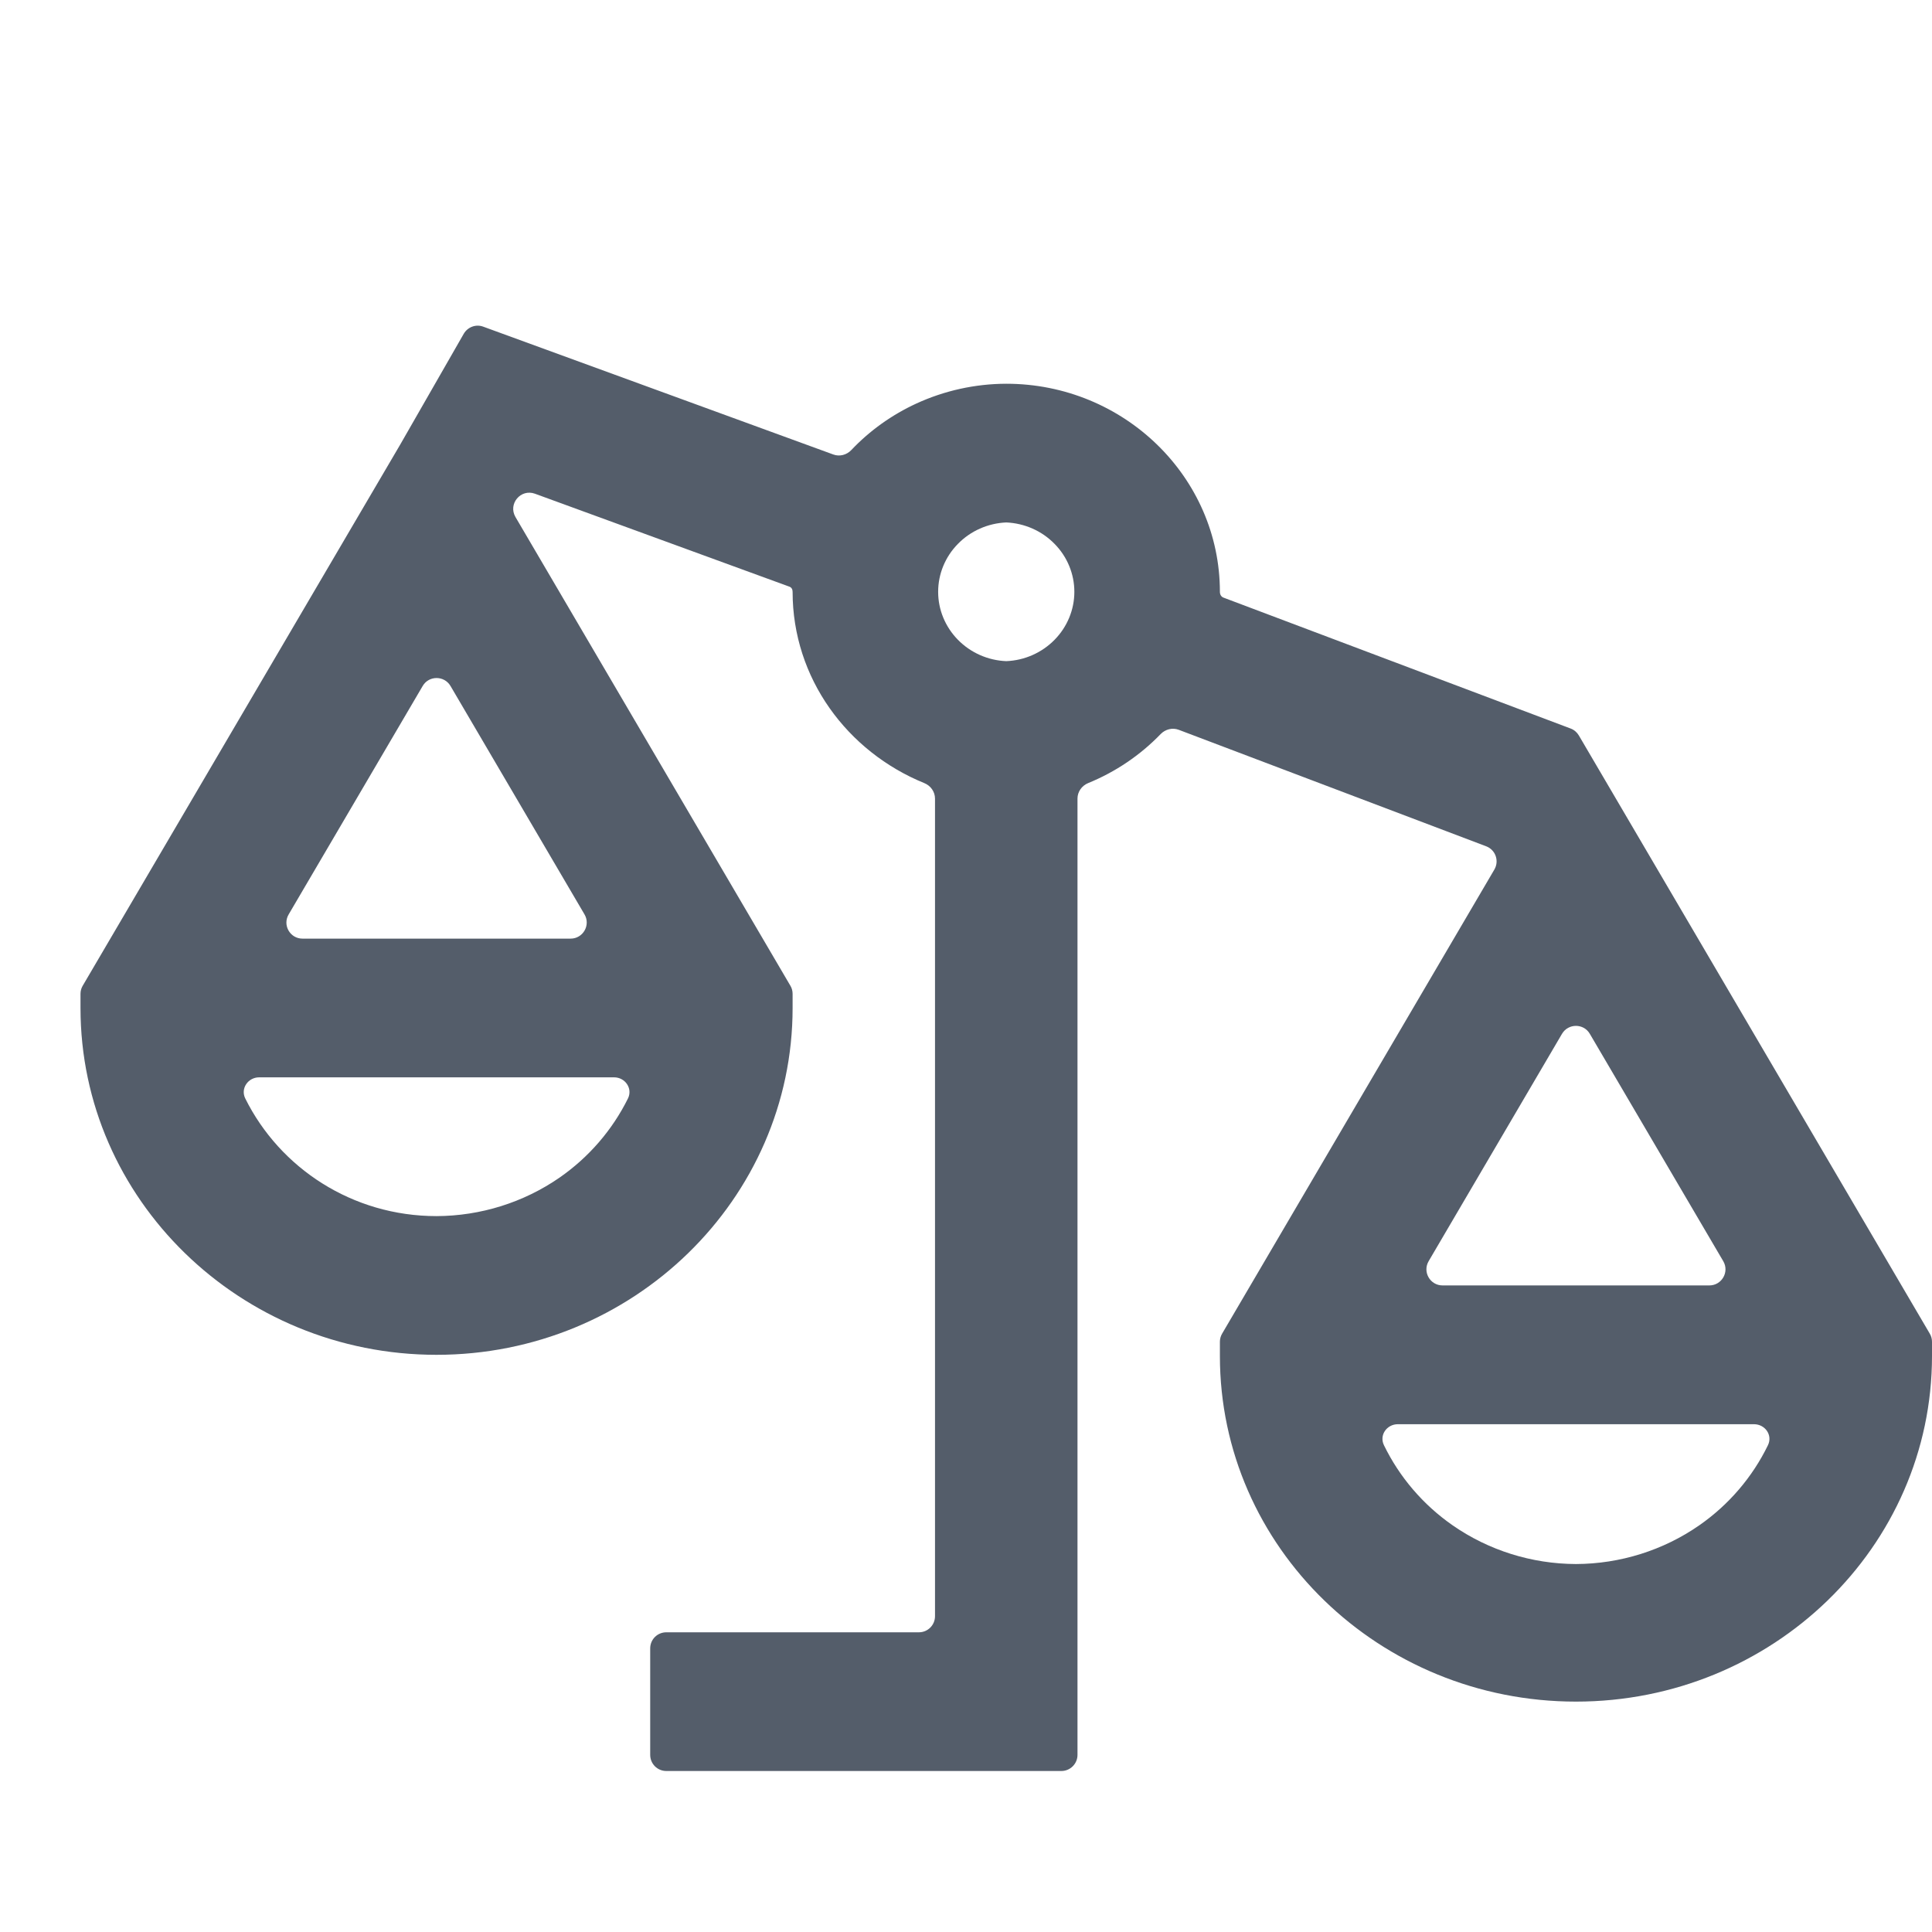 <svg width="24" height="24" viewBox="0 0 24 24" fill="none" xmlns="http://www.w3.org/2000/svg">
<path d="M6.003 4.058C5.912 4.024 5.81 4.062 5.761 4.146L4.972 5.522L1.027 12.246C1.009 12.276 1 12.311 1 12.347V12.522C1 14.897 2.984 16.83 5.423 16.83C7.862 16.83 9.846 14.897 9.846 12.522V12.347C9.846 12.311 9.837 12.276 9.819 12.246L6.403 6.422C6.309 6.26 6.468 6.069 6.645 6.133L9.807 7.288C9.834 7.298 9.846 7.323 9.846 7.352C9.846 8.425 10.525 9.338 11.482 9.728C11.561 9.76 11.615 9.835 11.615 9.921V20.077C11.615 20.187 11.526 20.277 11.415 20.277H8.277C8.166 20.277 8.077 20.366 8.077 20.477V21.8C8.077 21.91 8.166 22 8.277 22H13.185C13.295 22 13.385 21.91 13.385 21.8V9.92C13.385 9.835 13.439 9.76 13.517 9.728C13.858 9.589 14.165 9.381 14.418 9.119C14.476 9.059 14.565 9.036 14.643 9.066L18.462 10.513C18.578 10.557 18.626 10.694 18.564 10.801L15.181 16.568C15.163 16.599 15.154 16.633 15.154 16.669V16.844C15.154 19.219 17.138 21.138 19.577 21.138C22.016 21.138 24 19.219 24 16.844V16.669C24 16.633 23.991 16.599 23.973 16.568L19.613 9.136C19.59 9.097 19.554 9.066 19.511 9.05L15.199 7.424C15.169 7.413 15.154 7.384 15.154 7.352C15.154 5.927 13.963 4.767 12.5 4.767C12.114 4.768 11.734 4.852 11.385 5.012C11.079 5.153 10.804 5.349 10.575 5.591C10.518 5.651 10.43 5.675 10.352 5.646L6.003 4.058ZM12.5 6.49C12.728 6.5 12.943 6.595 13.1 6.756C13.258 6.916 13.346 7.13 13.346 7.352C13.346 7.574 13.258 7.787 13.1 7.948C12.943 8.108 12.728 8.204 12.5 8.213C12.272 8.204 12.057 8.108 11.9 7.948C11.742 7.787 11.654 7.574 11.654 7.352C11.654 7.13 11.742 6.916 11.9 6.756C12.057 6.595 12.272 6.5 12.5 6.49ZM5.251 8.521C5.328 8.39 5.518 8.39 5.596 8.521L7.261 11.359C7.339 11.492 7.243 11.66 7.088 11.66H3.758C3.603 11.66 3.507 11.492 3.586 11.359L5.251 8.521ZM19.404 12.842C19.482 12.711 19.672 12.711 19.749 12.842L21.407 15.667C21.485 15.8 21.389 15.968 21.234 15.968H17.92C17.765 15.968 17.669 15.8 17.747 15.667L19.404 12.842ZM3.047 13.646C2.985 13.522 3.081 13.383 3.22 13.383H7.628C7.766 13.383 7.862 13.521 7.801 13.645C7.607 14.037 7.315 14.376 6.949 14.63C6.503 14.938 5.97 15.105 5.423 15.107C4.375 15.107 3.476 14.509 3.047 13.646ZM17.192 17.953C17.131 17.828 17.227 17.692 17.365 17.692H21.788C21.927 17.692 22.023 17.828 21.962 17.953C21.77 18.348 21.477 18.692 21.109 18.948C20.662 19.259 20.126 19.427 19.577 19.429C19.027 19.427 18.492 19.259 18.045 18.948C17.677 18.692 17.384 18.348 17.192 17.953Z" fill="#545D6A"/>
</svg>
